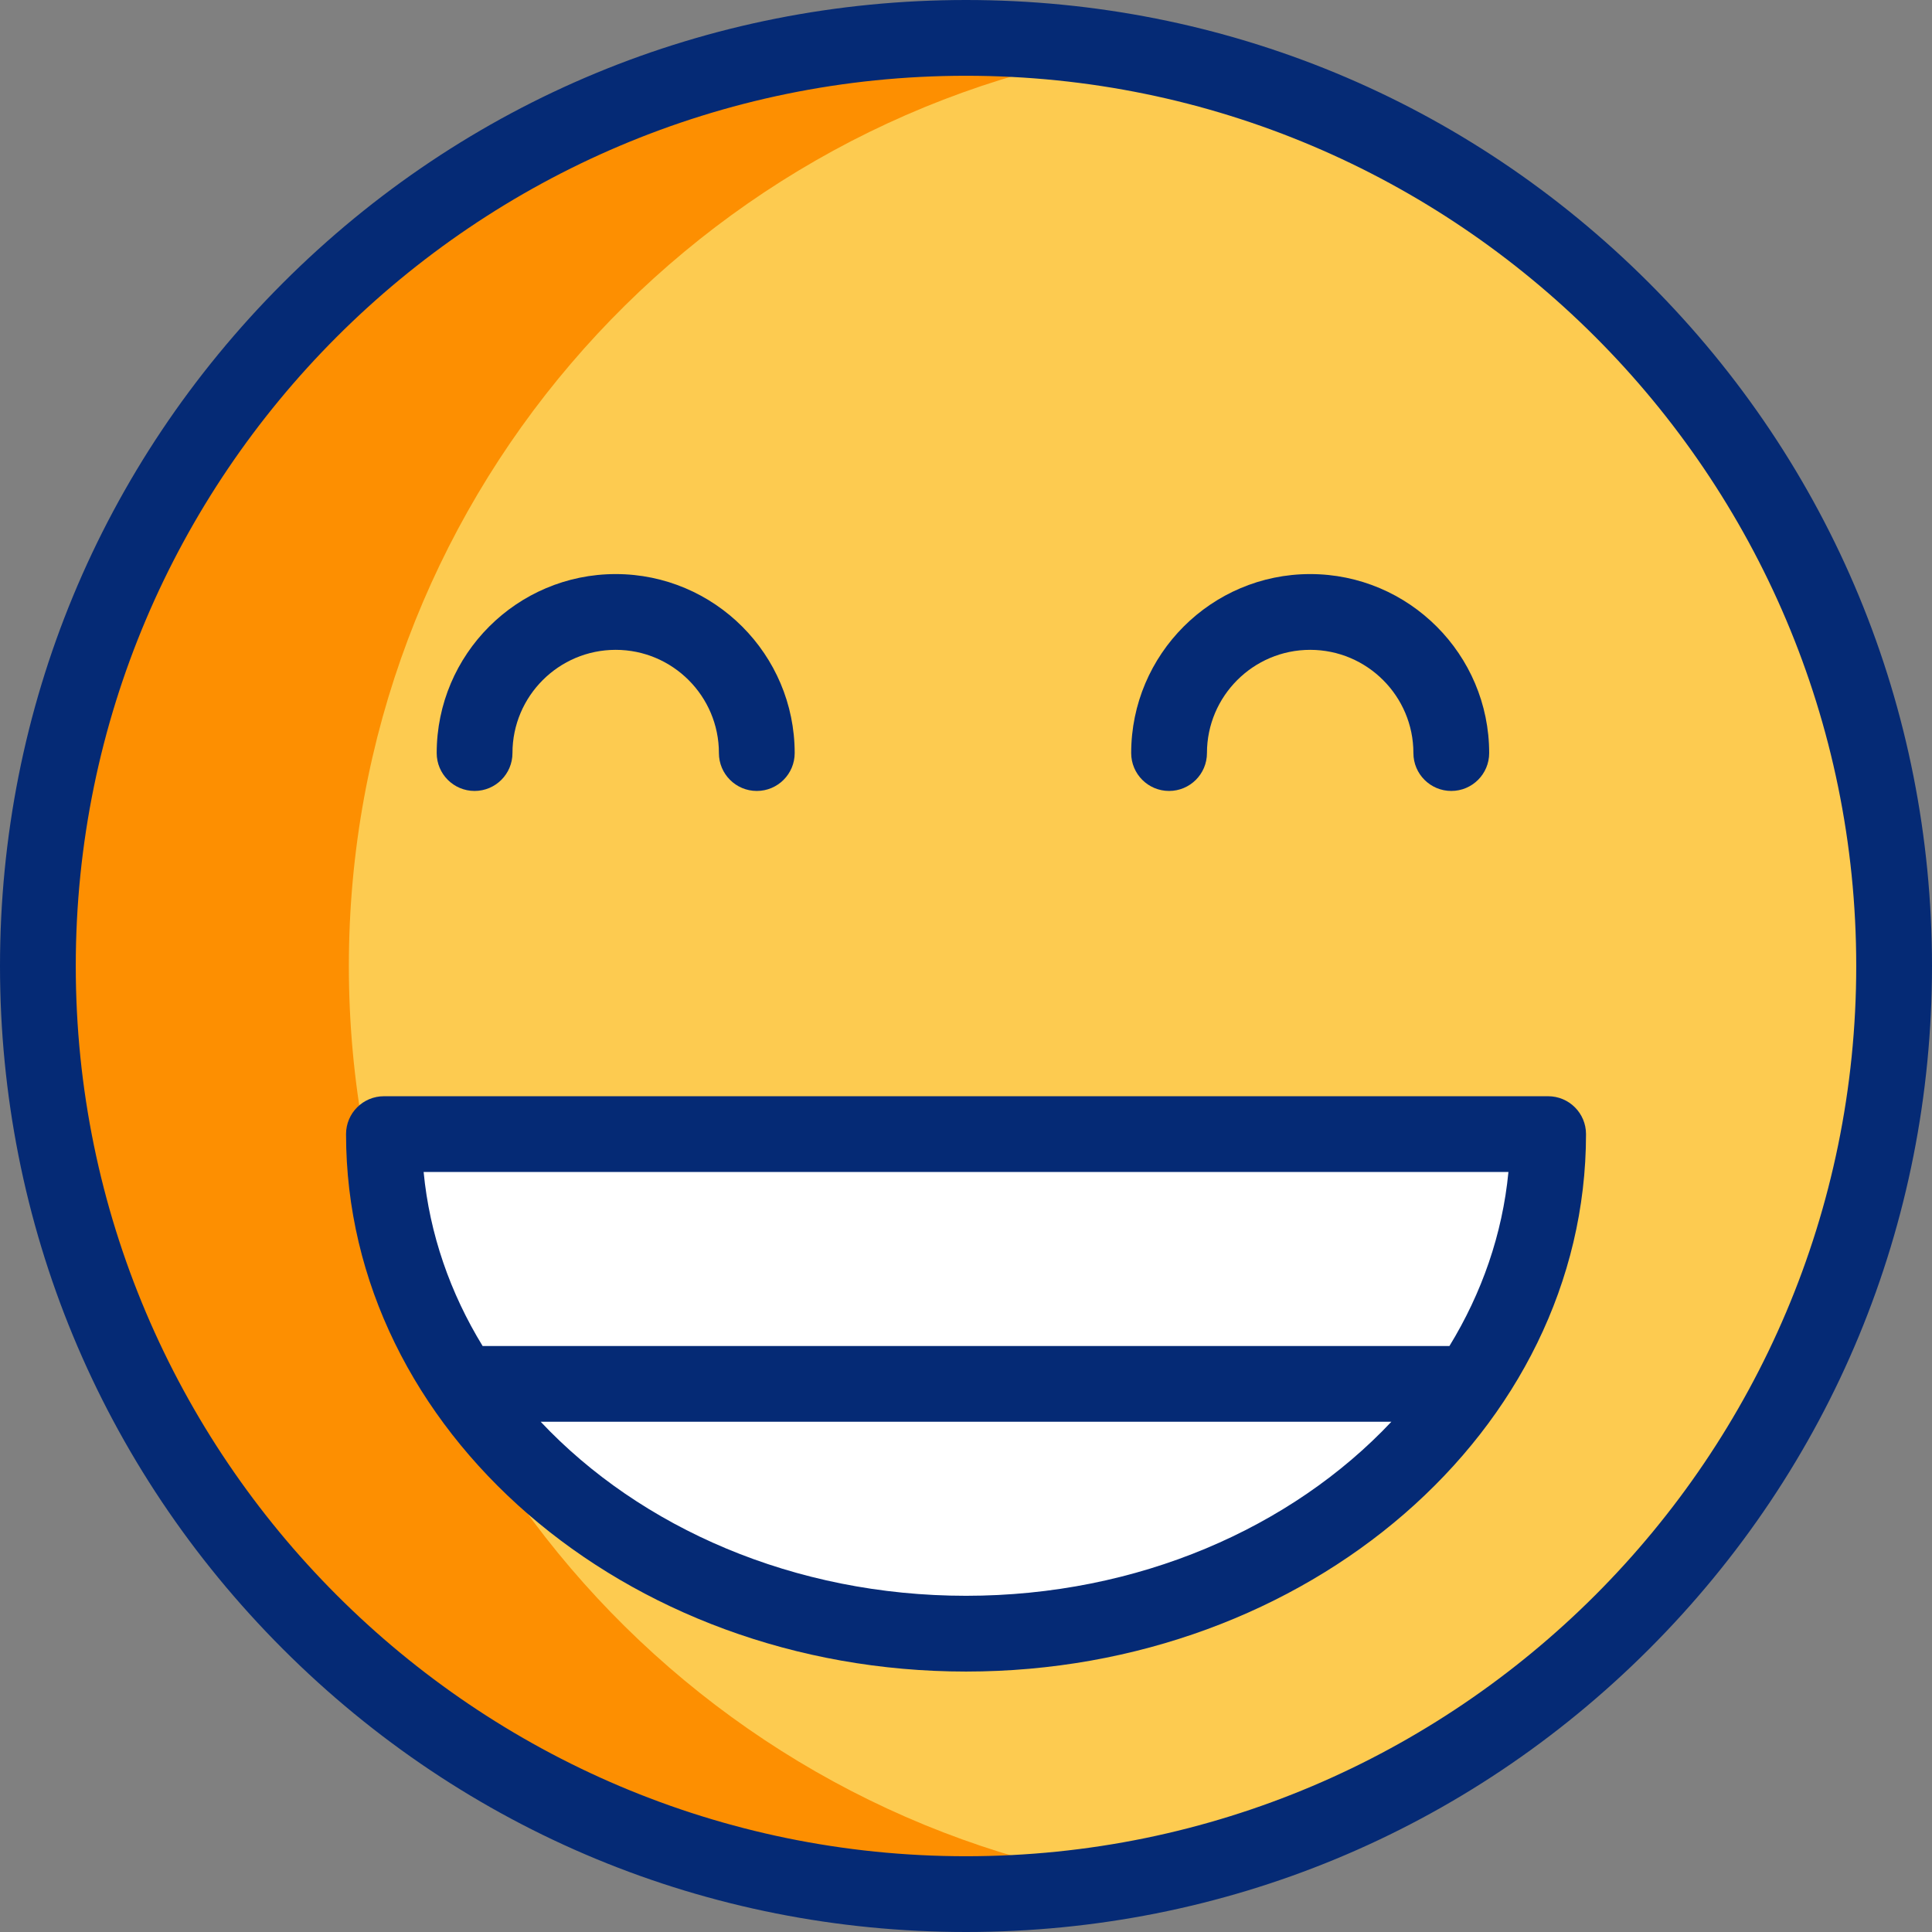 <?xml version="1.0" encoding="iso-8859-1"?>
<!-- Generator: Adobe Illustrator 27.2.0, SVG Export Plug-In . SVG Version: 6.00 Build 0)  -->
<svg version="1.1" id="Capa_1" xmlns="http://www.w3.org/2000/svg" xmlns:xlink="http://www.w3.org/1999/xlink" x="0px" y="0px"
	 viewBox="0 0 510 510" style="enable-background:new 0 0 510 510;" xml:space="preserve">
<rect x="0" y="0" width="510" height="510" fill="#808080" stroke="none"/>
<g>
	<circle style="fill:#FDCB50;" cx="255" cy="255.009" r="245"/>
	<path style="fill:#FD8F01;" d="M296.05,496.579c-13.35,2.26-27.06,3.43-41.05,3.43c-135.31,0-245-109.69-245-245
		s109.69-245,245-245c13.99,0,27.7,1.17,41.05,3.43c-115.77,19.52-203.96,120.25-203.96,241.57S180.28,477.059,296.05,496.579z"/>
	<path style="fill:#FFFFFF;" d="M408.82,297.166c0,72.829-68.794,131.869-153.657,131.869s-153.657-59.04-153.657-131.869H408.82z"
		/>
</g>
<g>
	<g>
		<path style="fill:#052A75;" d="M255,510c-68.113,0-132.149-26.524-180.312-74.688S0,323.113,0,255
			c0-68.113,26.524-132.149,74.688-180.312S186.887,0,255,0s132.149,26.525,180.312,74.688S510,186.887,510,255
			c0,68.113-26.524,132.149-74.688,180.312S323.113,510,255,510z M255,20C125.421,20,20,125.42,20,255s105.421,235,235,235
			s235-105.42,235-235S384.579,20,255,20z"/>
	</g>
	<g>
		<path style="fill:#052A75;" d="M199.776,208.791c-5.522,0-10-4.477-10-10c0-15.025-12.224-27.249-27.249-27.249
			s-27.249,12.224-27.249,27.249c0,5.523-4.478,10-10,10s-10-4.477-10-10c0-26.053,21.196-47.249,47.249-47.249
			s47.249,21.196,47.249,47.249C209.776,204.313,205.299,208.791,199.776,208.791z"/>
	</g>
	<g>
		<path style="fill:#052A75;" d="M383.104,208.791c-5.522,0-10-4.477-10-10c0-15.025-12.224-27.249-27.249-27.249
			s-27.249,12.224-27.249,27.249c0,5.523-4.478,10-10,10s-10-4.477-10-10c0-26.053,21.196-47.249,47.249-47.249
			s47.249,21.196,47.249,47.249C393.104,204.313,388.626,208.791,383.104,208.791z"/>
	</g>
	<g>
		<g>
			<path style="fill:#052A75;" d="M408.668,289.379h-307.32c-5.52,0-10,4.47-10,10c0,78.22,73.42,141.87,163.66,141.87
				s163.66-63.65,163.66-141.87C418.668,293.849,414.188,289.379,408.668,289.379z M255.008,421.249
				c-45.4,0-85.94-17.96-112.28-45.94h224.56C340.948,403.289,300.408,421.249,255.008,421.249z M382.618,355.309h-255.22
				c-8.54-13.96-13.99-29.49-15.57-45.93h286.36C396.608,325.819,391.158,341.349,382.618,355.309z"/>
		</g>
	</g>
</g>
<g>
</g>
<g>
</g>
<g>
</g>
<g>
</g>
<g>
</g>
<g>
</g>
<g>
</g>
<g>
</g>
<g>
</g>
<g>
</g>
<g>
</g>
<g>
</g>
<g>
</g>
<g>
</g>
<g>
</g>
</svg>
